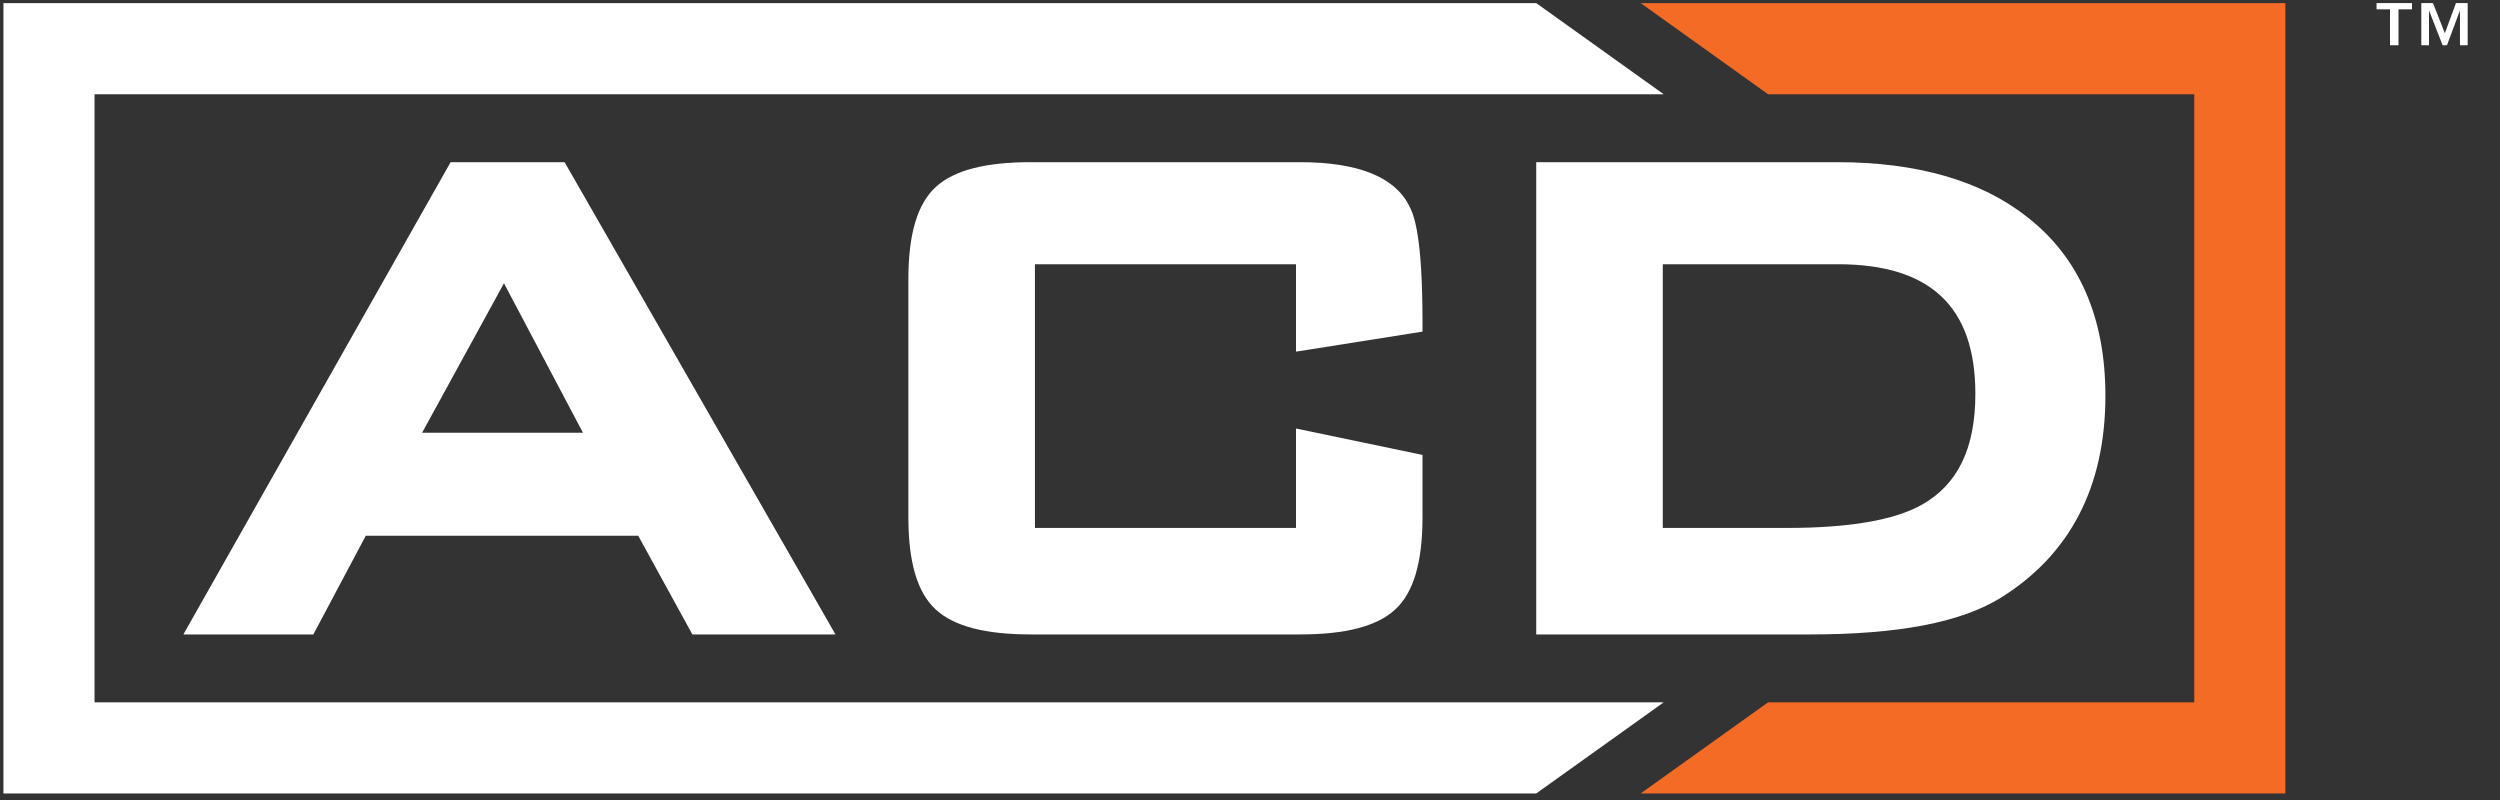 <?xml version="1.0" encoding="UTF-8"?>
<svg width="75px" height="24px" viewBox="0 0 75 24" version="1.1" xmlns="http://www.w3.org/2000/svg" xmlns:xlink="http://www.w3.org/1999/xlink">
    <rect x="0" y="0" width="75" height="24" fill="#333333" stroke="none"/>
    <!-- Generator: Sketch 43.2 (39069) - http://www.bohemiancoding.com/sketch -->
    <title>logo_stacked_inverted_notag</title>
    <desc>Created with Sketch.</desc>
    <defs></defs>
    <g id="Page-1" stroke="none" stroke-width="1" fill="none" fill-rule="evenodd">
        <g id="logo_stacked_inverted_notag">
            <g id="logo">
                <path d="M17.489,12.982 L12.663,12.982 L15.119,8.498 L17.489,12.982 L17.489,12.982 Z M17.032,5.029 L16.937,4.865 L13.519,4.865 L13.425,5.03 L5.777,18.545 L5.502,19.033 L9.401,19.033 L9.493,18.858 L10.973,16.073 L19.147,16.073 L20.678,18.863 L20.771,19.033 L25.064,19.033 L24.784,18.543 L17.032,5.029 L17.032,5.029 Z" id="Fill-27" fill="#FFFFFF"></path>
                <path d="M38.997,4.865 L30.931,4.865 C29.559,4.865 28.626,5.107 28.08,5.604 C27.522,6.109 27.251,7.019 27.251,8.386 L27.251,15.511 C27.251,16.877 27.522,17.785 28.08,18.292 C28.625,18.79 29.559,19.033 30.931,19.033 L38.997,19.033 C40.368,19.033 41.3,18.79 41.849,18.292 C42.405,17.785 42.675,16.877 42.675,15.511 L42.675,13.647 L42.416,13.594 L39.273,12.937 L38.88,12.856 L38.88,15.838 L31.048,15.838 L31.048,7.927 L38.88,7.927 L38.88,10.549 L39.257,10.49 L42.401,9.992 L42.675,9.949 L42.675,9.67 C42.675,7.177 42.442,6.471 42.267,6.158 C41.829,5.302 40.728,4.865 38.997,4.865" id="Fill-28" fill="#FFFFFF"></path>
                <path d="M59.261,11.817 C59.261,13.451 58.732,14.54 57.647,15.147 C56.827,15.606 55.471,15.838 53.616,15.838 L49.883,15.838 L49.883,7.927 L55.135,7.927 C57.91,7.927 59.261,9.199 59.261,11.817 L59.261,11.817 Z M60.809,6.505 C59.431,5.418 57.513,4.865 55.108,4.865 L46.087,4.865 L46.087,19.033 L54.296,19.033 C56.95,19.033 58.822,18.673 60.02,17.935 C62.106,16.638 63.162,14.598 63.162,11.87 C63.162,9.523 62.371,7.717 60.809,6.505 L60.809,6.505 Z" id="Fill-29" fill="#FFFFFF"></path>
                <polyline id="Fill-30" fill="#F36B25" points="53.042 21.07 65.828 21.07 65.828 2.827 53.042 2.827 49.22 0.093 68.561 0.093 68.561 23.803 49.22 23.803 53.042 21.07"></polyline>
                <polyline id="Fill-31" fill="#FFFFFF" points="46.087 0.093 49.91 2.827 2.836 2.827 2.836 21.07 49.911 21.07 46.088 23.803 0.103 23.803 0.103 0.093 46.087 0.093"></polyline>
            </g>
            <path d="M73.679,0.092 L73.346,0.997 L72.99,0.092 L72.639,0.092 L72.639,1.358 L72.87,1.358 L72.87,0.313 L73.279,1.358 L73.409,1.358 L73.799,0.313 L73.799,1.358 L74.03,1.358 L74.03,0.092 L73.679,0.092 Z M71.296,0.092 L71.296,0.28 L71.7,0.28 L71.7,1.358 L71.955,1.358 L71.955,0.28 L72.36,0.28 L72.36,0.092 L71.296,0.092 Z" id="tm" fill="#FFFFFF"></path>
        </g>
    </g>
</svg>